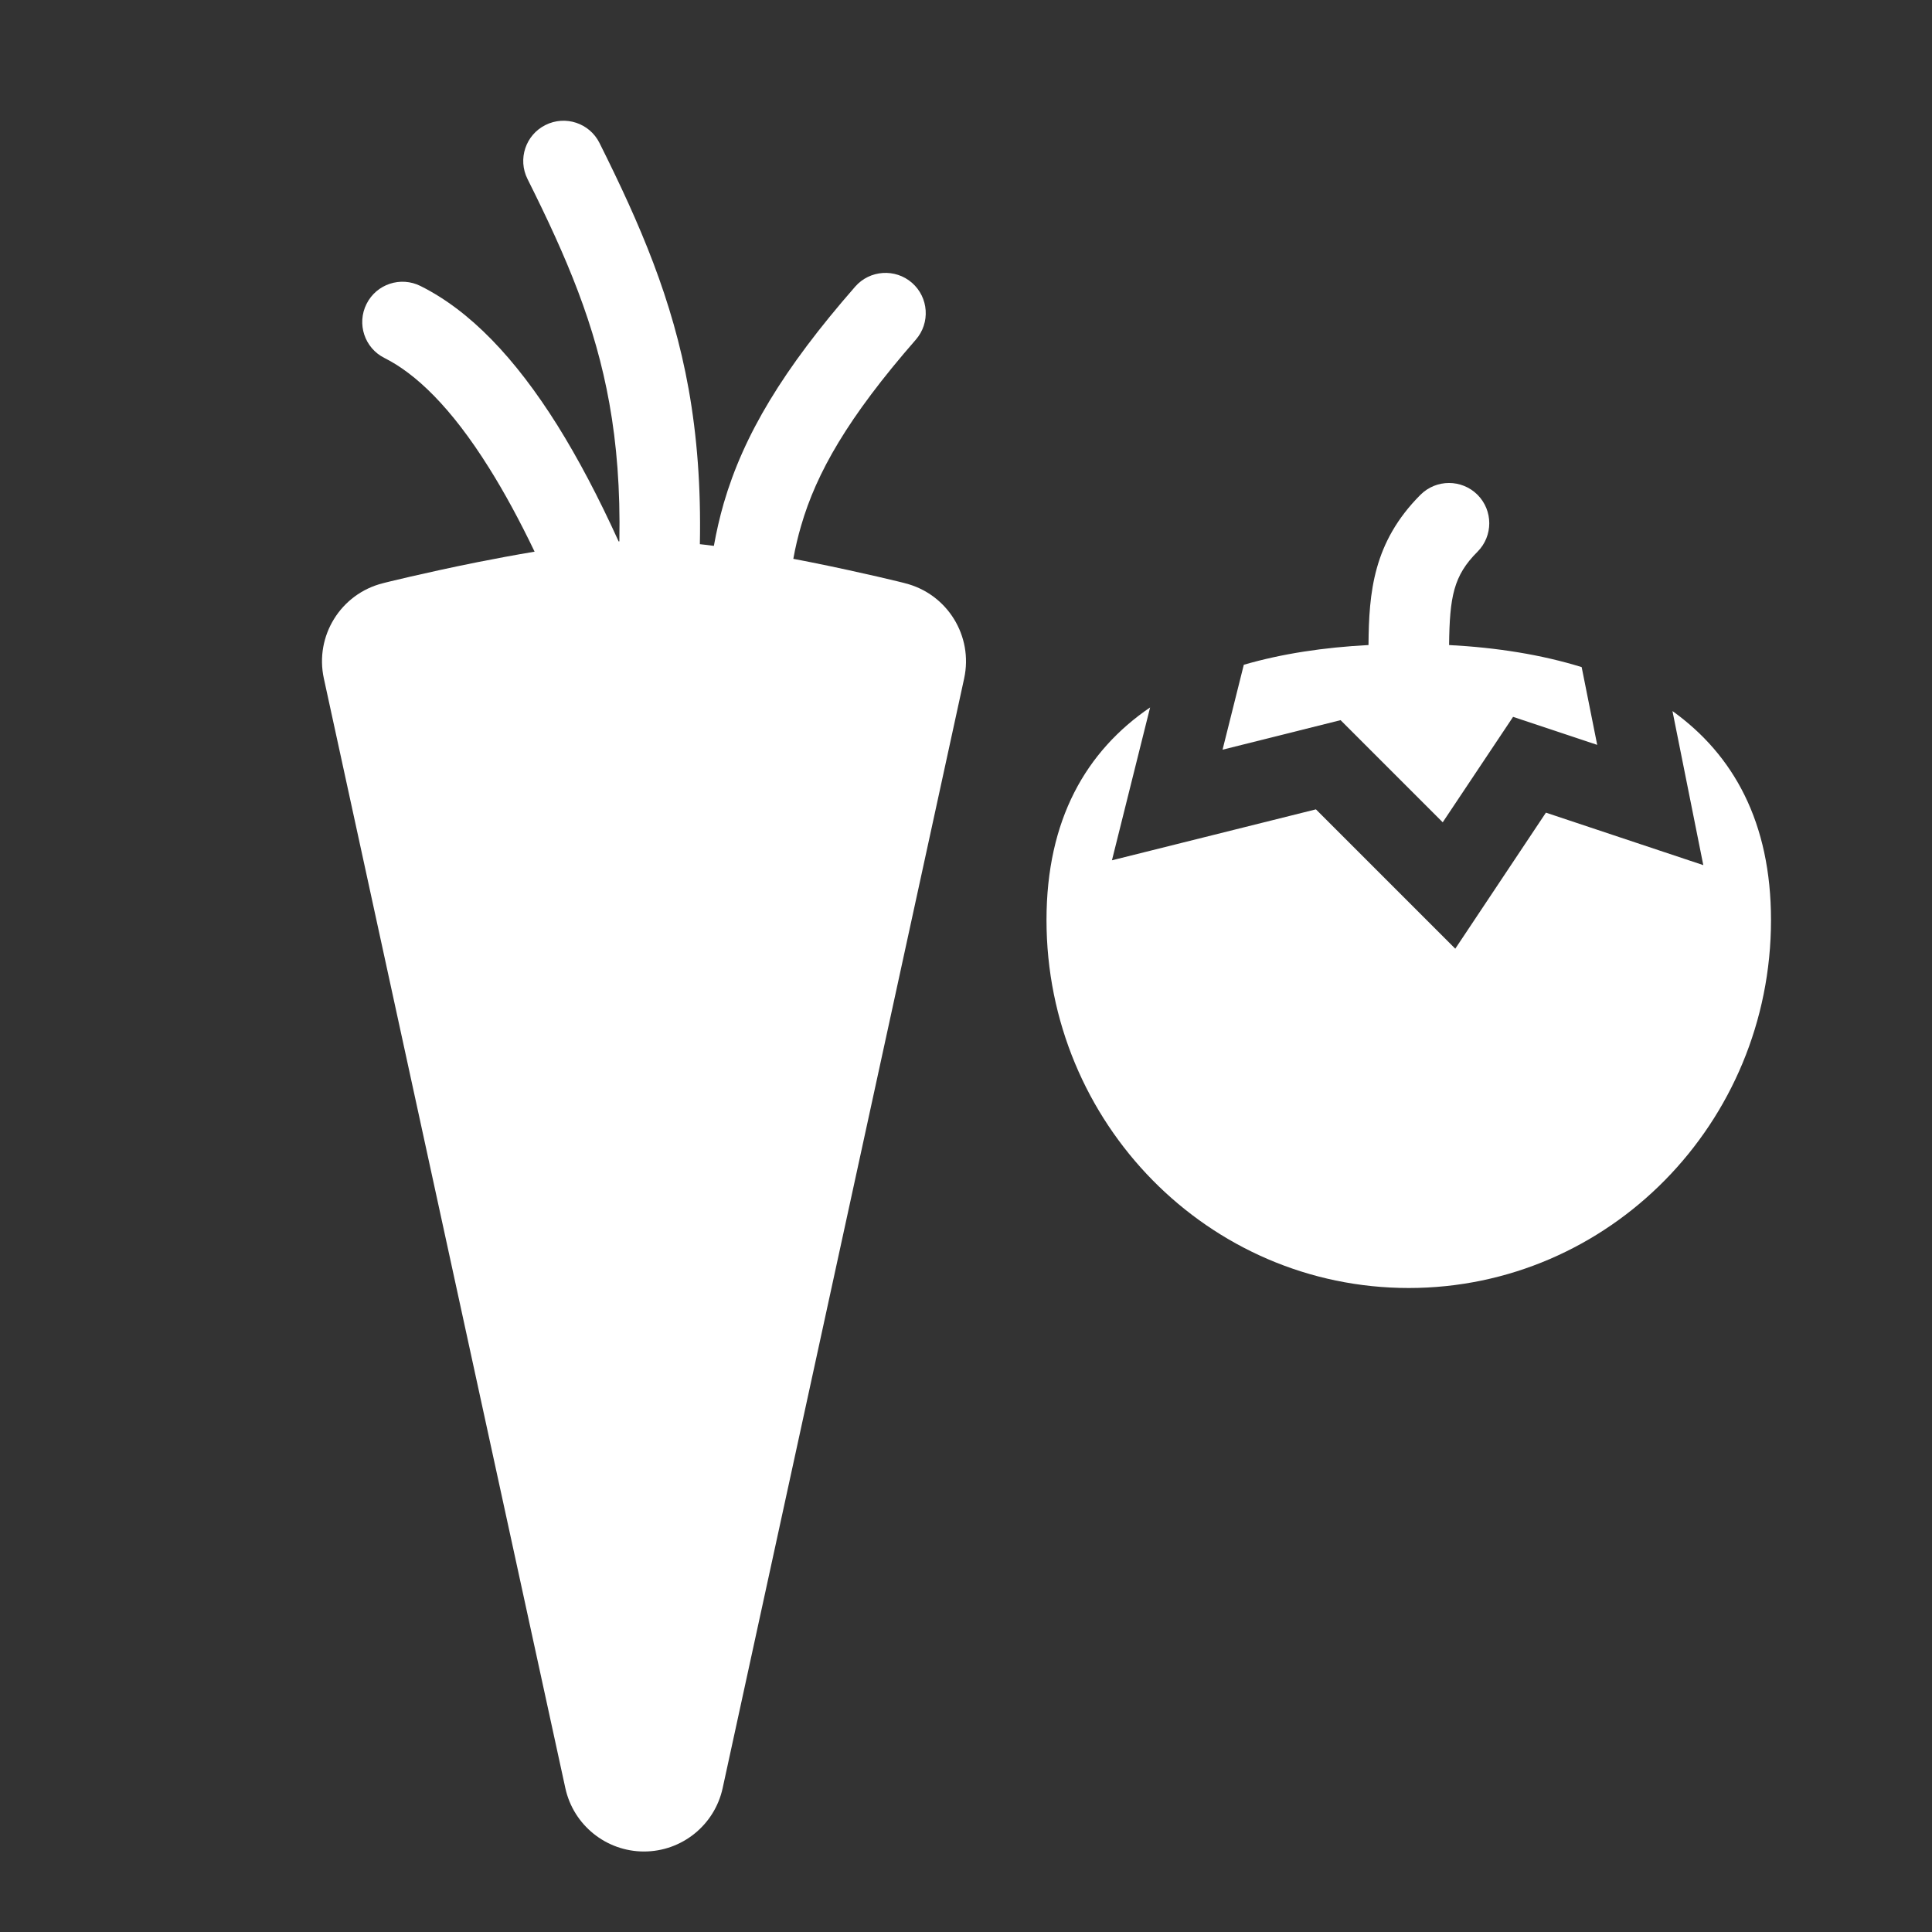 <svg width="24" height="24" viewBox="0 0 24 24" fill="none" xmlns="http://www.w3.org/2000/svg">
<rect x="0" y="0" width="24" height="24" fill="#333333" stroke="none"/>
<path d="M8.555 4.836C8.659 5.42 8.708 6.047 8.694 6.76C8.751 6.766 8.81 6.773 8.868 6.781C8.9 6.603 8.94 6.427 8.991 6.25C9.238 5.405 9.723 4.591 10.623 3.561C10.805 3.353 11.121 3.332 11.329 3.513C11.537 3.695 11.558 4.011 11.377 4.219C10.53 5.189 10.142 5.875 9.952 6.53C9.912 6.666 9.88 6.802 9.855 6.942C9.929 6.956 10.002 6.97 10.071 6.984C10.396 7.049 10.687 7.114 10.897 7.162C11.002 7.187 11.087 7.207 11.147 7.221L11.216 7.238L11.235 7.243L11.242 7.245C11.767 7.376 12.092 7.9 11.977 8.428L8.977 22.213C8.877 22.672 8.47 23 8 23C7.53 23 7.123 22.672 7.023 22.213L4.023 8.428C3.908 7.9 4.233 7.376 4.757 7.245L4.765 7.243L4.784 7.238L4.853 7.221C4.913 7.207 4.998 7.187 5.103 7.162C5.313 7.114 5.604 7.049 5.929 6.984C6.146 6.941 6.39 6.895 6.641 6.853C6.451 6.457 6.263 6.112 6.076 5.814C5.601 5.054 5.161 4.64 4.776 4.447C4.529 4.324 4.429 4.023 4.553 3.776C4.676 3.529 4.977 3.429 5.224 3.553C5.839 3.86 6.399 4.446 6.924 5.283C7.18 5.693 7.434 6.173 7.685 6.726L7.694 6.725C7.706 6.075 7.661 5.519 7.57 5.012C7.395 4.034 7.046 3.209 6.553 2.224C6.429 1.977 6.529 1.676 6.776 1.553C7.023 1.429 7.324 1.529 7.447 1.776C7.954 2.791 8.354 3.716 8.555 4.836Z" fill="white"/>
<path d="M18.354 6.854C18.056 7.151 18.008 7.413 18.001 8.013C18.592 8.044 19.148 8.132 19.648 8.287L19.841 9.253L18.796 8.905L17.922 10.215L16.653 8.946L15.187 9.313L15.451 8.258C15.925 8.12 16.447 8.042 17 8.013C17.005 7.361 17.057 6.736 17.646 6.146C17.842 5.951 18.158 5.951 18.354 6.146C18.549 6.342 18.549 6.658 18.354 6.854Z" fill="white"/>
<path d="M20.776 8.833L21.159 10.747L19.204 10.095L18.078 11.785L16.347 10.054L13.813 10.687L14.287 8.788C13.491 9.331 13 10.182 13 11.429C13 13.953 15.015 16 17.5 16C19.985 16 22 13.953 22 11.429C22 10.216 21.535 9.377 20.776 8.833Z" fill="white"/>
</svg>
